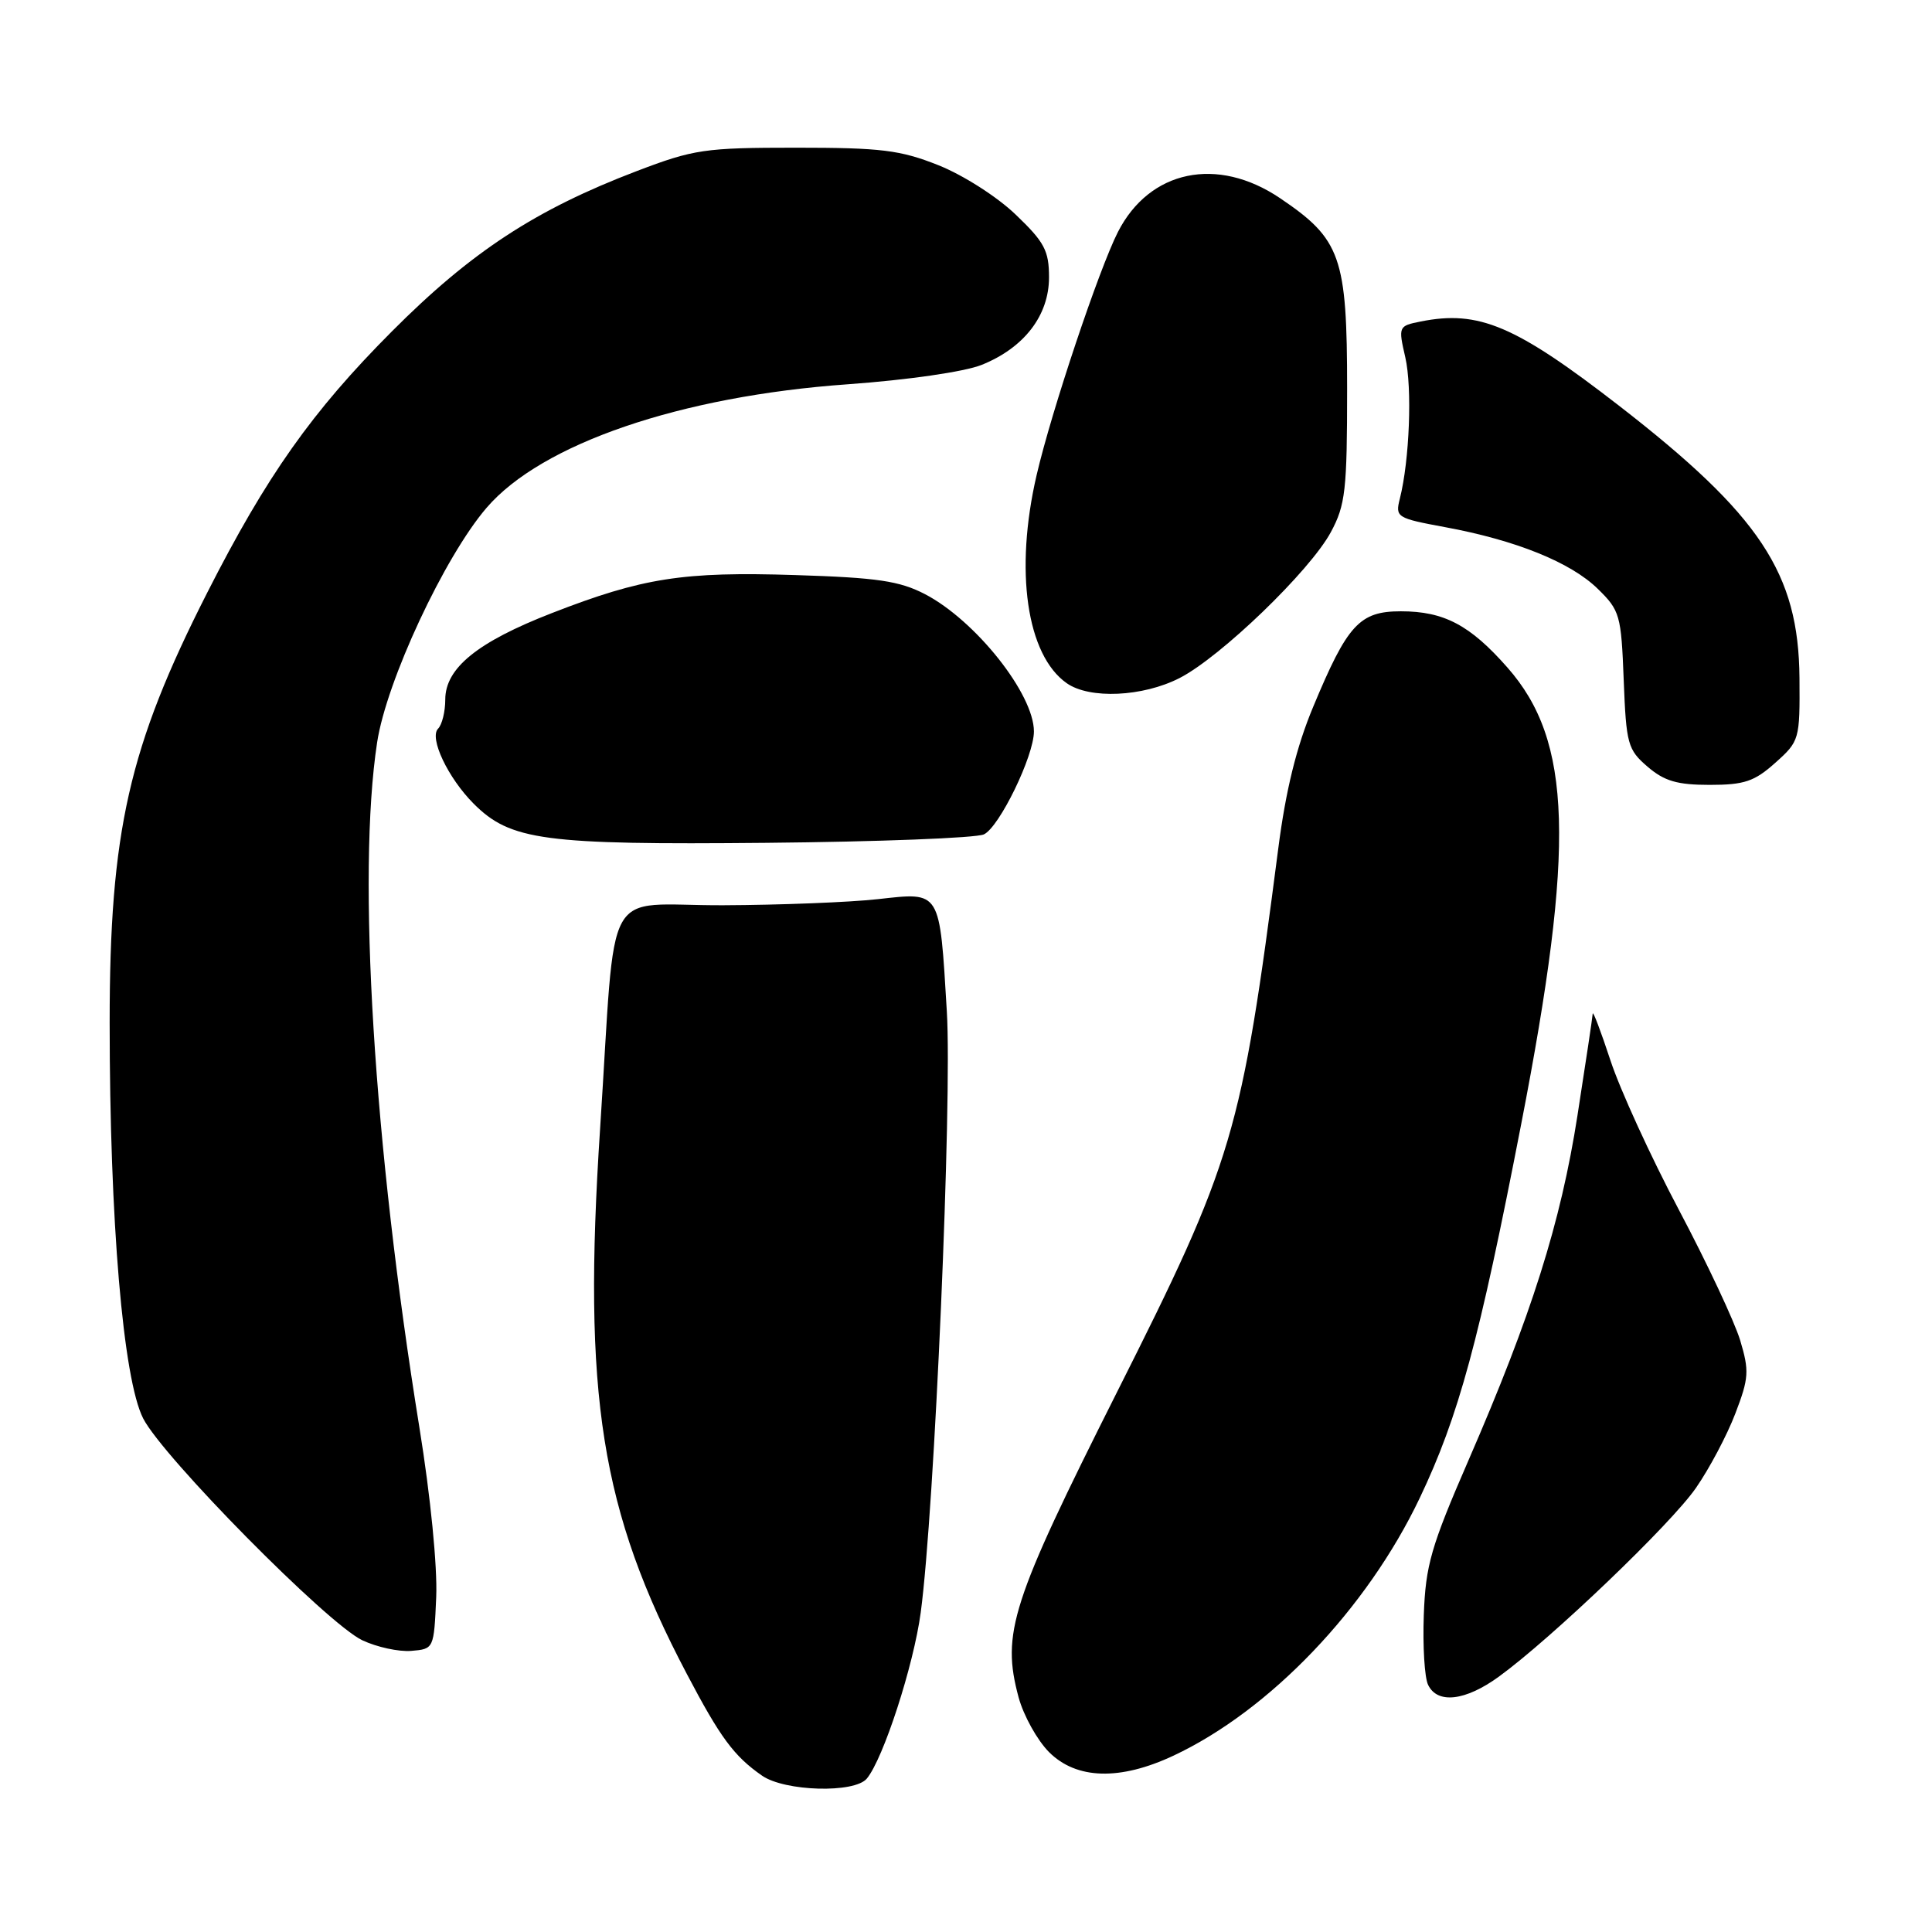 <?xml version="1.0" encoding="UTF-8" standalone="no"?>
<!DOCTYPE svg PUBLIC "-//W3C//DTD SVG 1.1//EN" "http://www.w3.org/Graphics/SVG/1.1/DTD/svg11.dtd" >
<svg xmlns="http://www.w3.org/2000/svg" xmlns:xlink="http://www.w3.org/1999/xlink" version="1.1" viewBox="0 0 256 256">
 <g >
 <path fill="currentColor"
d=" M 114.86 235.67 C 117.05 233.03 121.06 220.68 122.00 213.67 C 123.82 200.17 126.18 145.85 125.46 134.02 C 124.49 117.85 124.71 118.21 116.35 119.14 C 112.58 119.56 103.33 119.92 95.80 119.95 C 79.61 120.01 81.70 116.21 79.52 149.50 C 77.19 184.94 79.60 200.14 91.00 221.79 C 95.45 230.26 97.26 232.70 100.97 235.28 C 103.99 237.38 113.23 237.64 114.86 235.67 Z  M 155.50 232.63 C 168.27 226.63 181.12 213.19 188.12 198.50 C 193.28 187.66 195.99 177.71 201.57 148.93 C 208.74 112.04 208.32 98.19 199.75 88.46 C 194.79 82.82 191.34 81.00 185.62 81.00 C 180.14 81.00 178.54 82.75 173.99 93.69 C 171.79 98.96 170.37 104.73 169.38 112.41 C 164.46 150.39 163.47 153.74 147.99 184.50 C 133.97 212.39 132.68 216.39 134.97 224.91 C 135.63 227.33 137.44 230.59 139.00 232.16 C 142.64 235.80 148.41 235.96 155.50 232.63 Z  M 198.60 222.17 C 205.60 217.08 221.43 201.93 224.72 197.16 C 226.50 194.60 228.85 190.16 229.94 187.30 C 231.74 182.60 231.80 181.66 230.58 177.59 C 229.83 175.12 226.18 167.33 222.45 160.29 C 218.73 153.26 214.65 144.35 213.39 140.50 C 212.12 136.65 211.07 133.87 211.04 134.32 C 211.02 134.77 210.11 140.84 209.02 147.82 C 206.81 162.02 202.92 174.32 194.58 193.50 C 189.61 204.94 188.90 207.40 188.66 214.00 C 188.51 218.12 188.76 222.29 189.23 223.25 C 190.46 225.82 194.17 225.39 198.60 222.17 Z  M 57.80 211.63 C 57.97 207.60 57.05 198.27 55.57 189.13 C 49.51 151.66 47.30 115.89 49.97 98.38 C 51.20 90.26 58.89 73.78 64.47 67.29 C 71.77 58.79 90.16 52.50 112.32 50.92 C 120.27 50.35 127.81 49.26 130.07 48.35 C 135.69 46.10 139.00 41.81 139.00 36.75 C 139.00 33.22 138.40 32.08 134.59 28.44 C 132.14 26.08 127.61 23.19 124.34 21.89 C 119.28 19.88 116.76 19.57 105.50 19.57 C 93.37 19.57 91.95 19.78 84.37 22.67 C 70.97 27.78 62.44 33.36 51.93 43.91 C 41.36 54.51 35.33 63.04 27.45 78.55 C 17.06 98.99 14.53 110.17 14.53 135.50 C 14.53 161.76 16.31 182.72 18.97 187.95 C 21.60 193.09 43.37 215.14 48.00 217.34 C 49.92 218.25 52.85 218.89 54.50 218.75 C 57.49 218.50 57.50 218.47 57.80 211.63 Z  M 130.37 110.56 C 132.41 109.61 137.00 100.18 137.00 96.92 C 137.00 91.96 129.28 82.23 122.57 78.73 C 119.19 76.98 116.27 76.54 105.39 76.20 C 90.51 75.72 85.14 76.56 73.12 81.24 C 63.26 85.07 59.00 88.53 59.00 92.70 C 59.00 94.30 58.57 96.03 58.05 96.55 C 56.84 97.77 59.36 103.08 62.76 106.49 C 67.64 111.37 72.03 111.96 101.50 111.68 C 116.35 111.54 129.34 111.04 130.37 110.56 Z  M 235.23 101.08 C 238.44 98.21 238.50 98.01 238.44 89.83 C 238.33 75.96 233.23 68.26 214.53 53.76 C 200.81 43.13 195.95 41.06 188.25 42.60 C 185.30 43.19 185.27 43.26 186.21 47.35 C 187.14 51.41 186.77 60.97 185.49 66.06 C 184.86 68.54 185.06 68.66 191.48 69.85 C 200.86 71.58 208.12 74.51 211.71 78.02 C 214.65 80.89 214.82 81.50 215.15 90.11 C 215.48 98.60 215.68 99.33 218.31 101.59 C 220.53 103.50 222.24 104.00 226.54 104.00 C 231.13 104.00 232.47 103.55 235.23 101.08 Z  M 156.29 89.85 C 161.73 87.07 173.59 75.64 176.35 70.50 C 178.28 66.92 178.50 64.94 178.50 51.50 C 178.50 34.02 177.68 31.70 169.60 26.25 C 161.29 20.65 152.32 22.53 148.13 30.74 C 145.62 35.67 139.32 54.48 137.36 62.94 C 134.41 75.63 136.03 86.80 141.35 90.53 C 144.39 92.66 151.41 92.34 156.29 89.85 Z "/>
</g>
</svg>